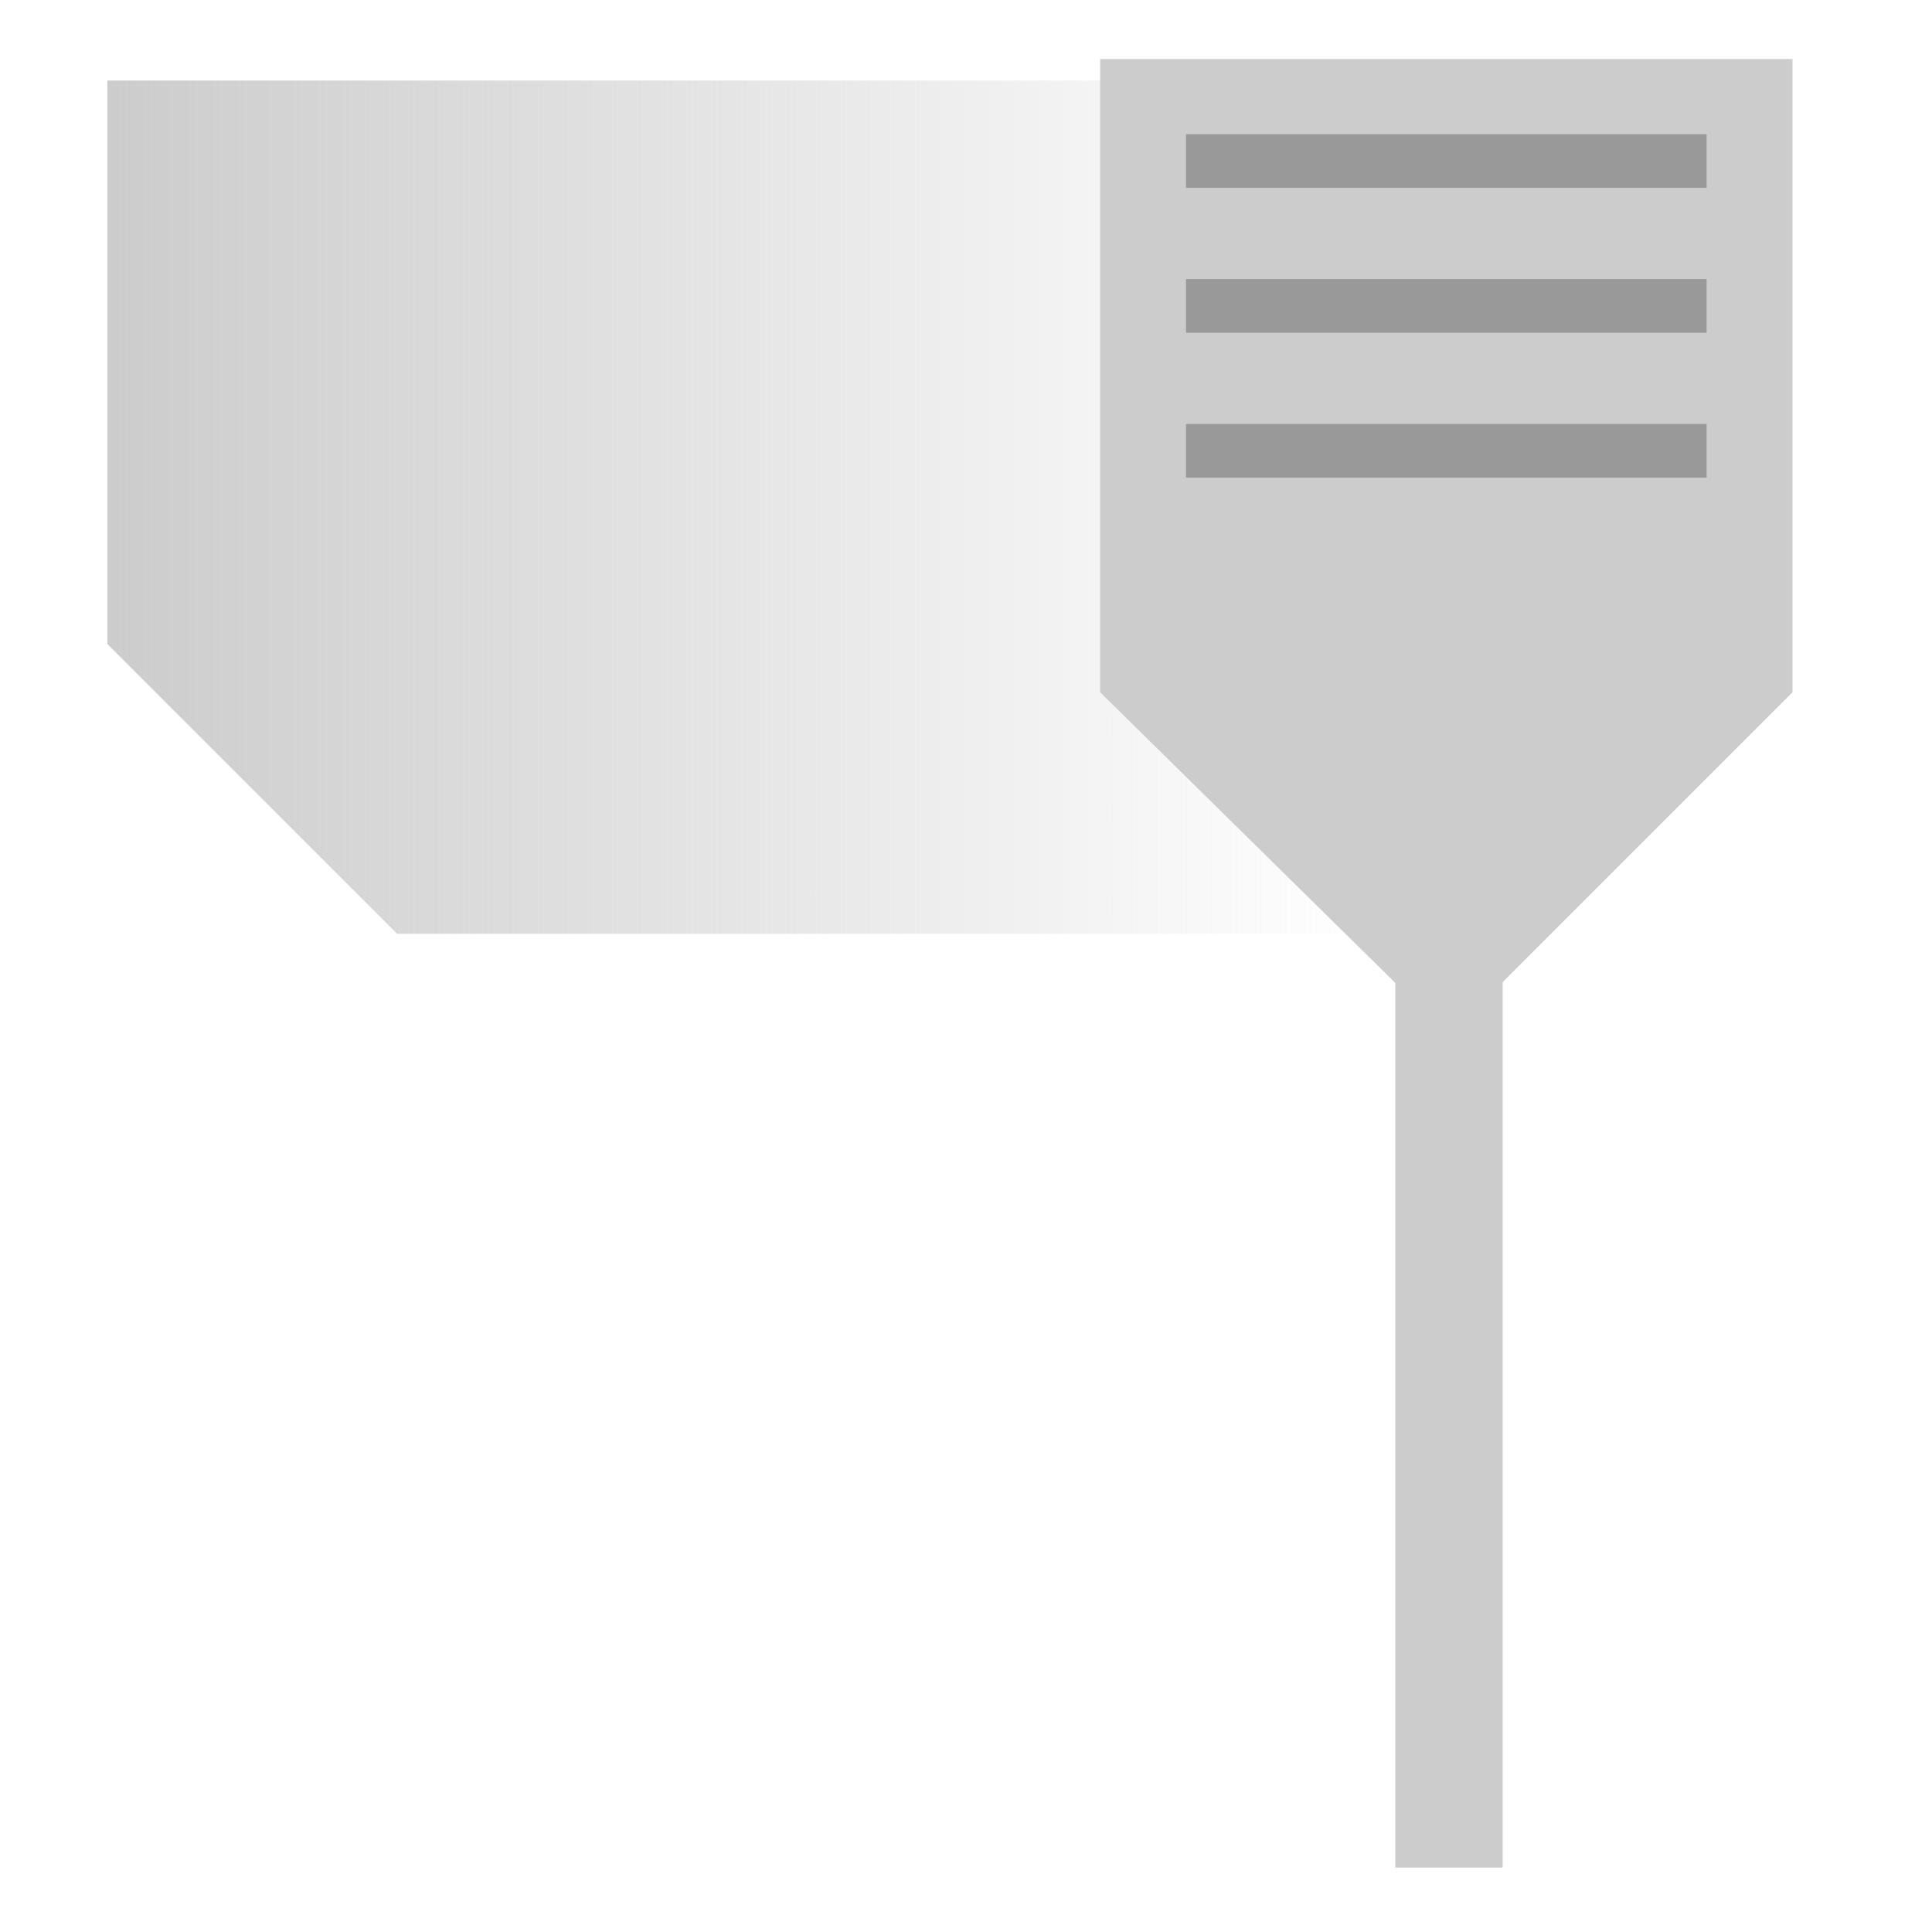 <?xml version="1.0" encoding="utf-8"?>
<!-- Generator: Adobe Illustrator 23.0.3, SVG Export Plug-In . SVG Version: 6.00 Build 0)  -->
<svg version="1.1" id="Layer_1" xmlns="http://www.w3.org/2000/svg" xmlns:xlink="http://www.w3.org/1999/xlink" x="0px" y="0px"
	 viewBox="0 0 36 36" style="enable-background:new 0 0 36 36;" xml:space="preserve">
<style type="text/css">
	.st0{fill:url(#SVGID_1_);}
	.st1{fill:#CCCCCC;}
	.st2{fill:none;stroke:#CCCCCC;stroke-width:2;stroke-linecap:square;stroke-miterlimit:10;}
	.st3{fill:none;stroke:#999999;stroke-linecap:square;stroke-miterlimit:10;}
	.st4{fill:url(#SVGID_2_);stroke:url(#SVGID_3_);stroke-width:2;stroke-linecap:square;stroke-miterlimit:10;}
</style>
<g>
	
		<linearGradient id="SVGID_1_" gradientUnits="userSpaceOnUse" x1="12.162" y1="9.447" x2="35.767" y2="9.447" gradientTransform="matrix(1 0 0 1 -10.162 0)">
		<stop  offset="0" style="stop-color:#CCCCCC"/>
		<stop  offset="1" style="stop-color:#CCCCCC;stop-opacity:0"/>
	</linearGradient>
	<polygon class="st0" points="25.6,17.4 7.4,17.4 2,12 2,1.5 20.7,1.5 	"/>
</g>
<polygon class="st1" points="20.5,1.1 33.4,1.1 33.4,12.9 27,19.3 20.5,12.9 "/>
<line class="st2" x1="27" y1="33.8" x2="27" y2="19.3"/>
<line class="st3" x1="22.6" y1="3" x2="31.3" y2="3"/>
<line class="st3" x1="22.6" y1="5.7" x2="31.3" y2="5.7"/>
<line class="st3" x1="22.6" y1="8.4" x2="31.3" y2="8.4"/>
<linearGradient id="SVGID_2_" gradientUnits="userSpaceOnUse" x1="30.645" y1="1.064" x2="30.645" y2="1.064" gradientTransform="matrix(1 0 0 1 -10.162 0)">
	<stop  offset="0" style="stop-color:#CCCCCC"/>
	<stop  offset="1" style="stop-color:#CCCCCC"/>
</linearGradient>
<linearGradient id="SVGID_3_" gradientUnits="userSpaceOnUse" x1="30.645" y1="1.064" x2="30.645" y2="1.064" gradientTransform="matrix(1 0 0 1 -10.162 0)">
	<stop  offset="0" style="stop-color:#999999"/>
	<stop  offset="1" style="stop-color:#999999;stop-opacity:0"/>
</linearGradient>
<path class="st4" d="M20.5,1.1"/>
</svg>
